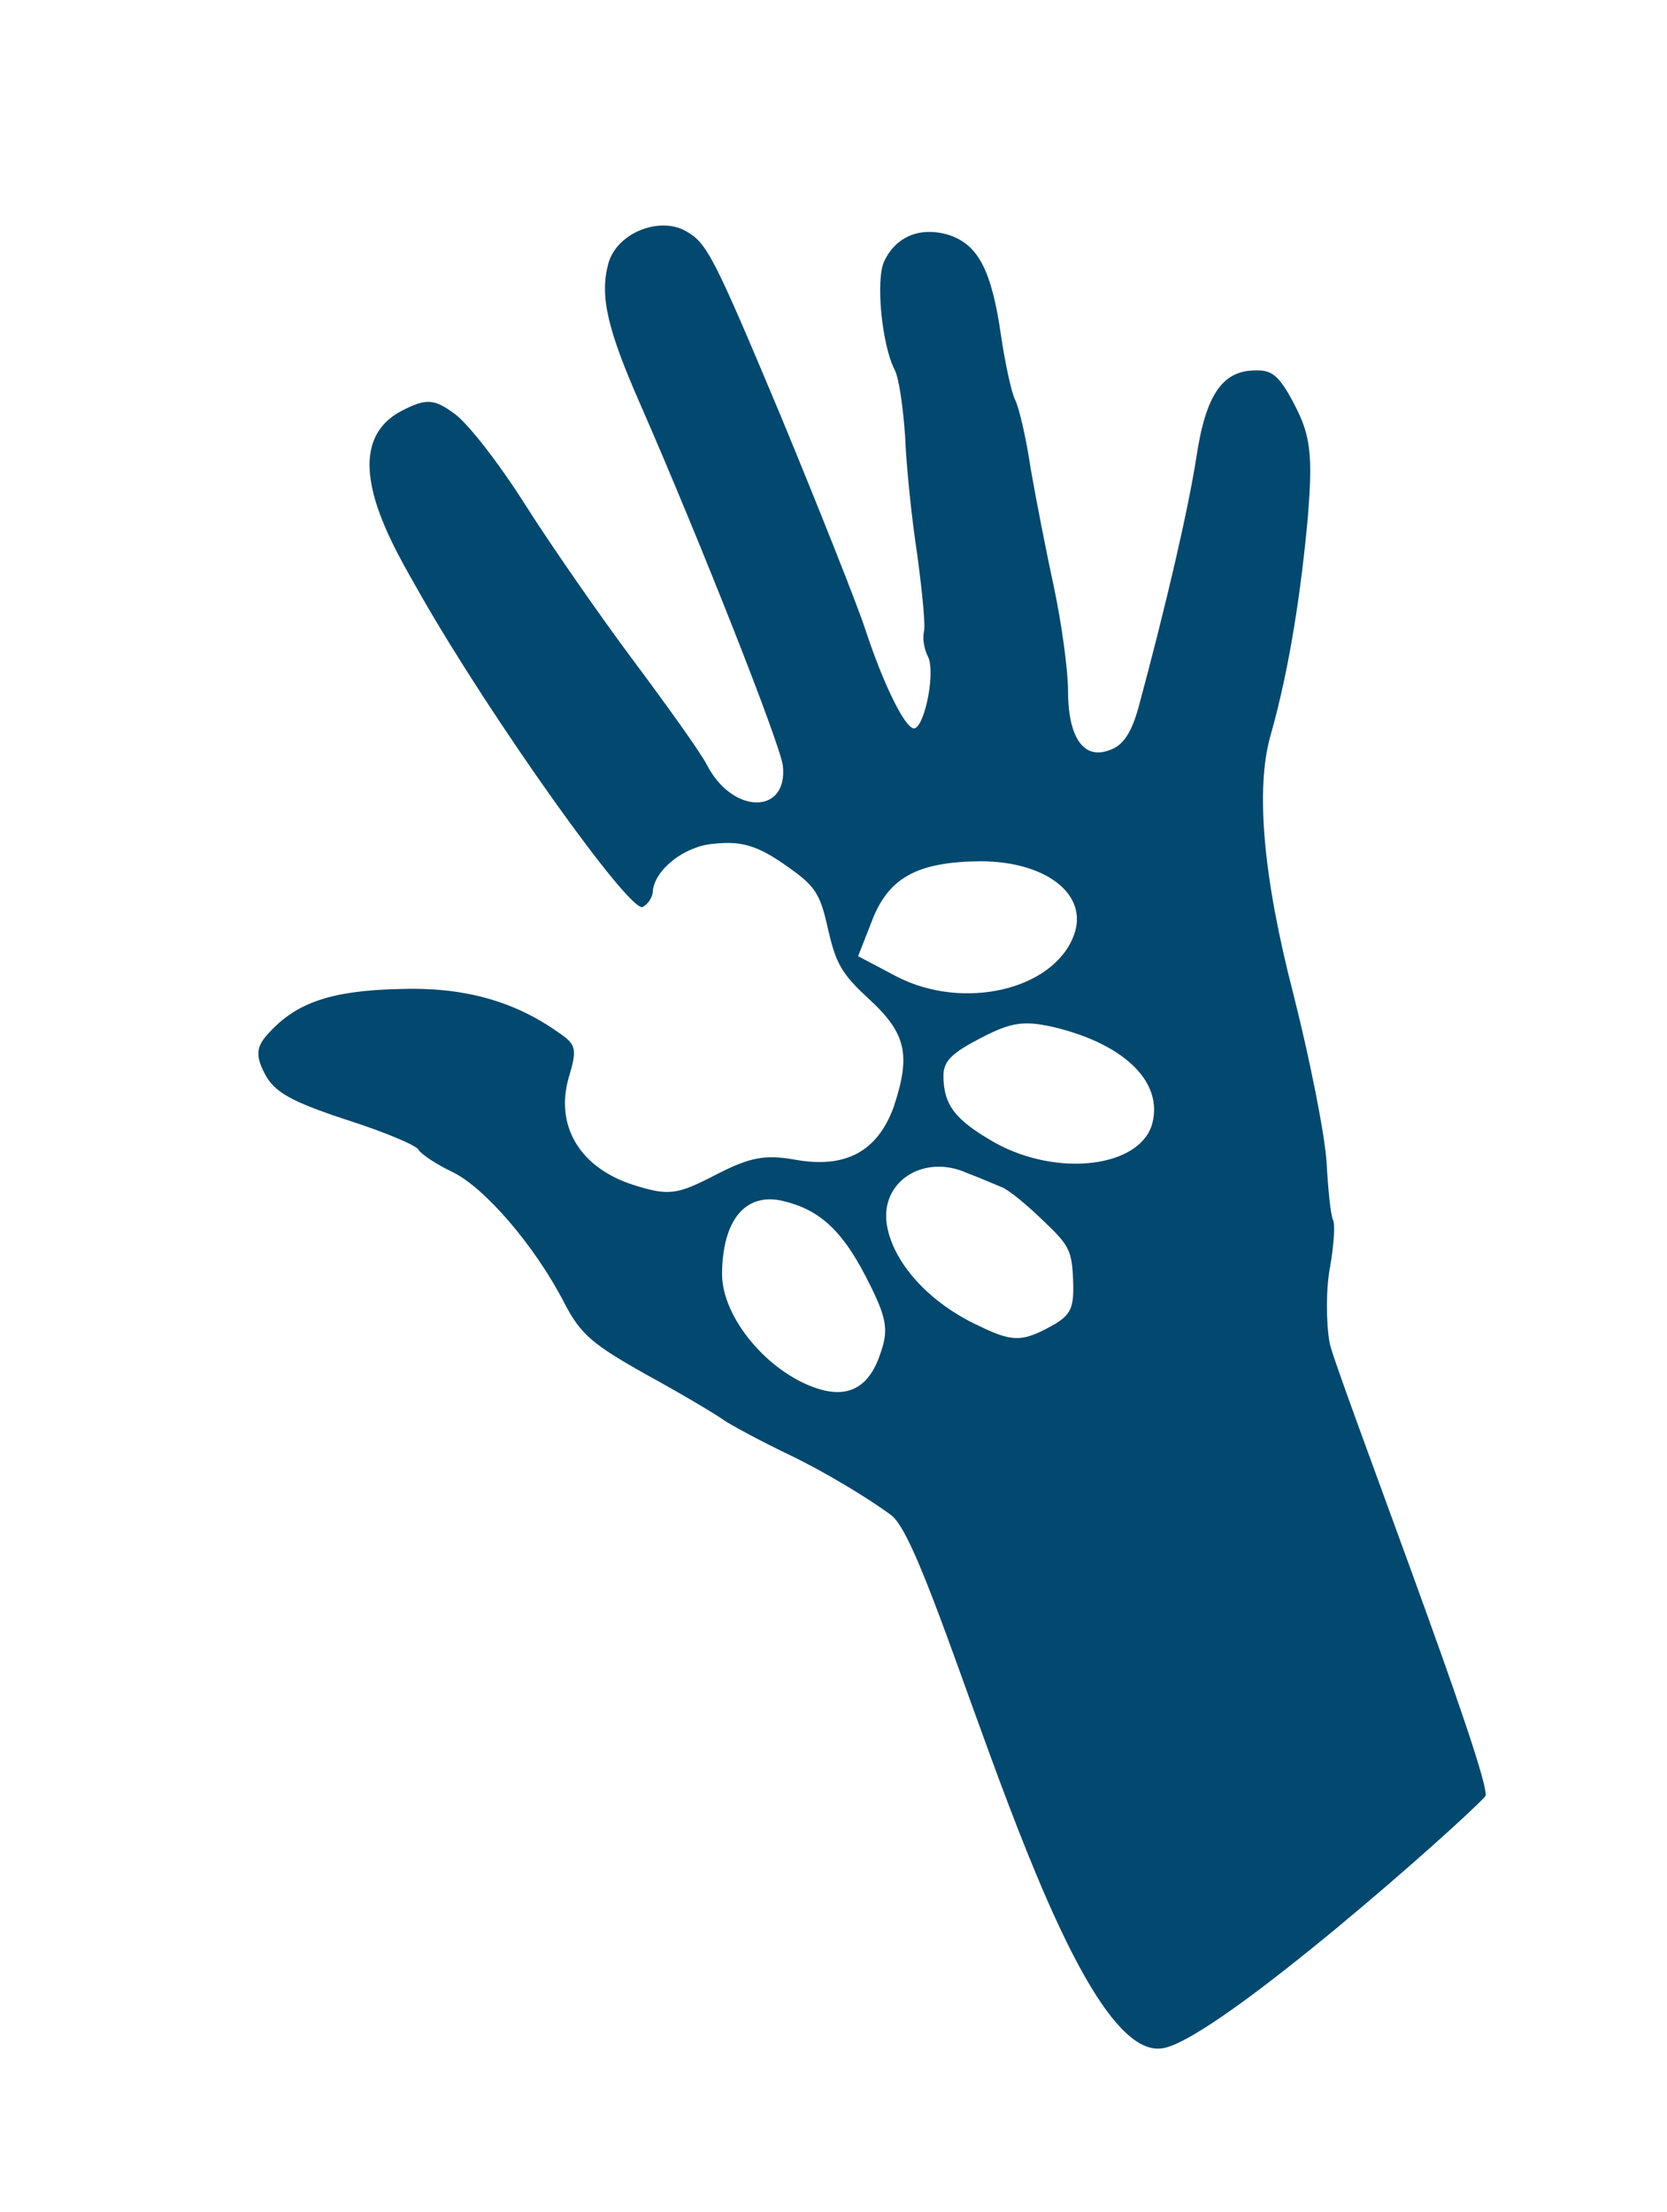<svg width="282" height="374" viewBox="0 0 282 374" fill="none" xmlns="http://www.w3.org/2000/svg">
<path d="M102.878 44.671C101.469 50.079 102.693 55.582 108.309 68.345C118.285 91.126 132.071 125.987 132.436 129.512C133.309 137.779 123.938 137.771 119.596 129.356C118.478 127.188 112.73 119.176 106.985 111.485C101.241 103.794 93.004 91.9 88.683 85.089C84.362 78.278 79.078 71.479 76.811 69.904C73.443 67.444 72.094 67.333 68.012 69.439C55.915 75.68 66.932 93.061 71.226 100.714C83.038 121.418 106.558 154.486 108.727 153.367C109.62 152.906 110.439 151.677 110.427 150.714C110.766 146.988 115.852 143.072 120.661 142.69C125.853 142.11 128.626 143.101 134.651 147.58C138.085 150.167 138.875 151.697 140.099 157.2C141.388 162.831 142.309 164.616 146.92 168.856C153.348 174.742 154.099 178.39 151.192 187.154C148.461 194.697 143.042 197.655 134.486 196.096C129.339 195.199 126.842 195.681 120.975 198.708C114.469 202.064 113.124 202.274 106.937 200.3C97.978 197.334 93.846 190.264 96.247 182.083C97.664 177.317 97.463 176.613 94.485 174.598C86.843 169.177 78.213 166.849 67.434 167.244C55.948 167.52 50.068 169.585 45.446 174.713C43.356 176.922 43.182 178.464 44.761 181.524C46.406 184.712 49.313 186.279 58.466 189.306C64.846 191.342 70.395 193.645 70.79 194.41C71.119 195.048 73.644 196.812 76.42 198.124C81.973 200.748 90.506 210.714 95.44 220.276C98.202 225.631 100.214 227.338 109.522 232.545C115.597 235.868 121.223 239.261 122.26 240.018C123.296 240.775 128.467 243.596 133.826 246.158C139.186 248.721 146.881 253.307 150.834 256.272C158.677 262.396 180.197 350.112 196.967 346.303C206.697 344.189 247.136 308.317 251.251 303.772C252.897 301.954 225.754 231.503 224.929 227.086C224.309 223.693 224.298 217.725 225.024 214.122C225.622 210.585 225.898 207.052 225.504 206.287C225.109 205.522 224.67 201.228 224.421 196.675C224.172 192.122 221.638 179.385 218.869 168.383C213.61 148.172 212.398 133.299 214.919 124.411C218.219 112.837 220.182 99.304 221.259 87.239C222.094 76.96 221.667 73.629 219.102 68.657C216.602 63.812 215.303 62.545 212.608 62.644C206.894 62.524 203.992 66.604 202.392 77.277C200.965 86.408 197.249 102.37 192.647 119.435C191.42 123.943 189.971 126.143 187.605 126.879C183.26 128.475 180.645 124.658 180.673 116.572C180.629 113.043 179.57 105.356 178.342 99.532C177.048 93.581 175.266 84.492 174.367 79.305C173.595 74.053 172.375 68.871 171.718 67.596C171.126 66.448 170.037 61.521 169.335 56.717C167.718 45.444 165.354 41.174 160.2 39.636C155.498 38.349 151.54 40.068 149.601 44.136C148.098 47.171 149.135 58.26 151.372 62.595C152.095 63.997 152.801 69.122 153.116 73.802C153.304 78.549 154.185 87.457 155.162 93.734C156.011 100.076 156.597 105.908 156.288 106.874C156.045 107.968 156.325 109.761 156.982 111.036C158.232 113.459 156.608 122.207 154.822 123.128C153.419 123.852 149.534 116.009 146.399 106.488C144.997 102.206 138.503 85.862 131.951 70.031C120.639 43.096 119.586 41.055 115.967 39.048C111.442 36.539 104.225 39.456 102.878 44.671ZM165.951 145.638C177.12 145.688 184.252 151.372 181.641 158.207C178.162 167.429 162.992 170.896 151.817 165.2L145.161 161.691L147.463 155.822C150.259 148.407 155.168 145.713 165.951 145.638ZM178.883 173.836C190.41 176.769 196.714 183.041 194.939 189.93C192.978 197.399 179.006 199.119 168.406 193.287C161.554 189.396 159.597 186.854 159.598 181.849C159.632 179.41 161.027 178.044 166.002 175.478C171.232 172.78 173.346 172.496 178.883 173.836ZM132.068 202.993C138.44 204.388 142.335 207.867 146.479 215.9C149.965 222.657 150.376 224.705 149.013 228.637C147.16 234.436 143.72 236.534 138.306 234.807C129.993 232.154 122.11 222.822 122.145 215.377C122.227 206.456 125.955 201.788 132.068 202.993ZM163.591 198.354C165.59 199.098 168.301 200.283 169.527 200.78C170.753 201.278 173.866 203.869 176.465 206.403C180.882 210.581 181.343 211.474 181.534 216.541C181.726 221.608 181.096 222.579 176.887 224.75C172.805 226.856 171.007 226.815 165.841 224.314C157.19 220.383 151.071 213.53 150.029 207.127C148.846 199.826 156.233 195.047 163.591 198.354Z" fill="#03486E"/>
</svg>
